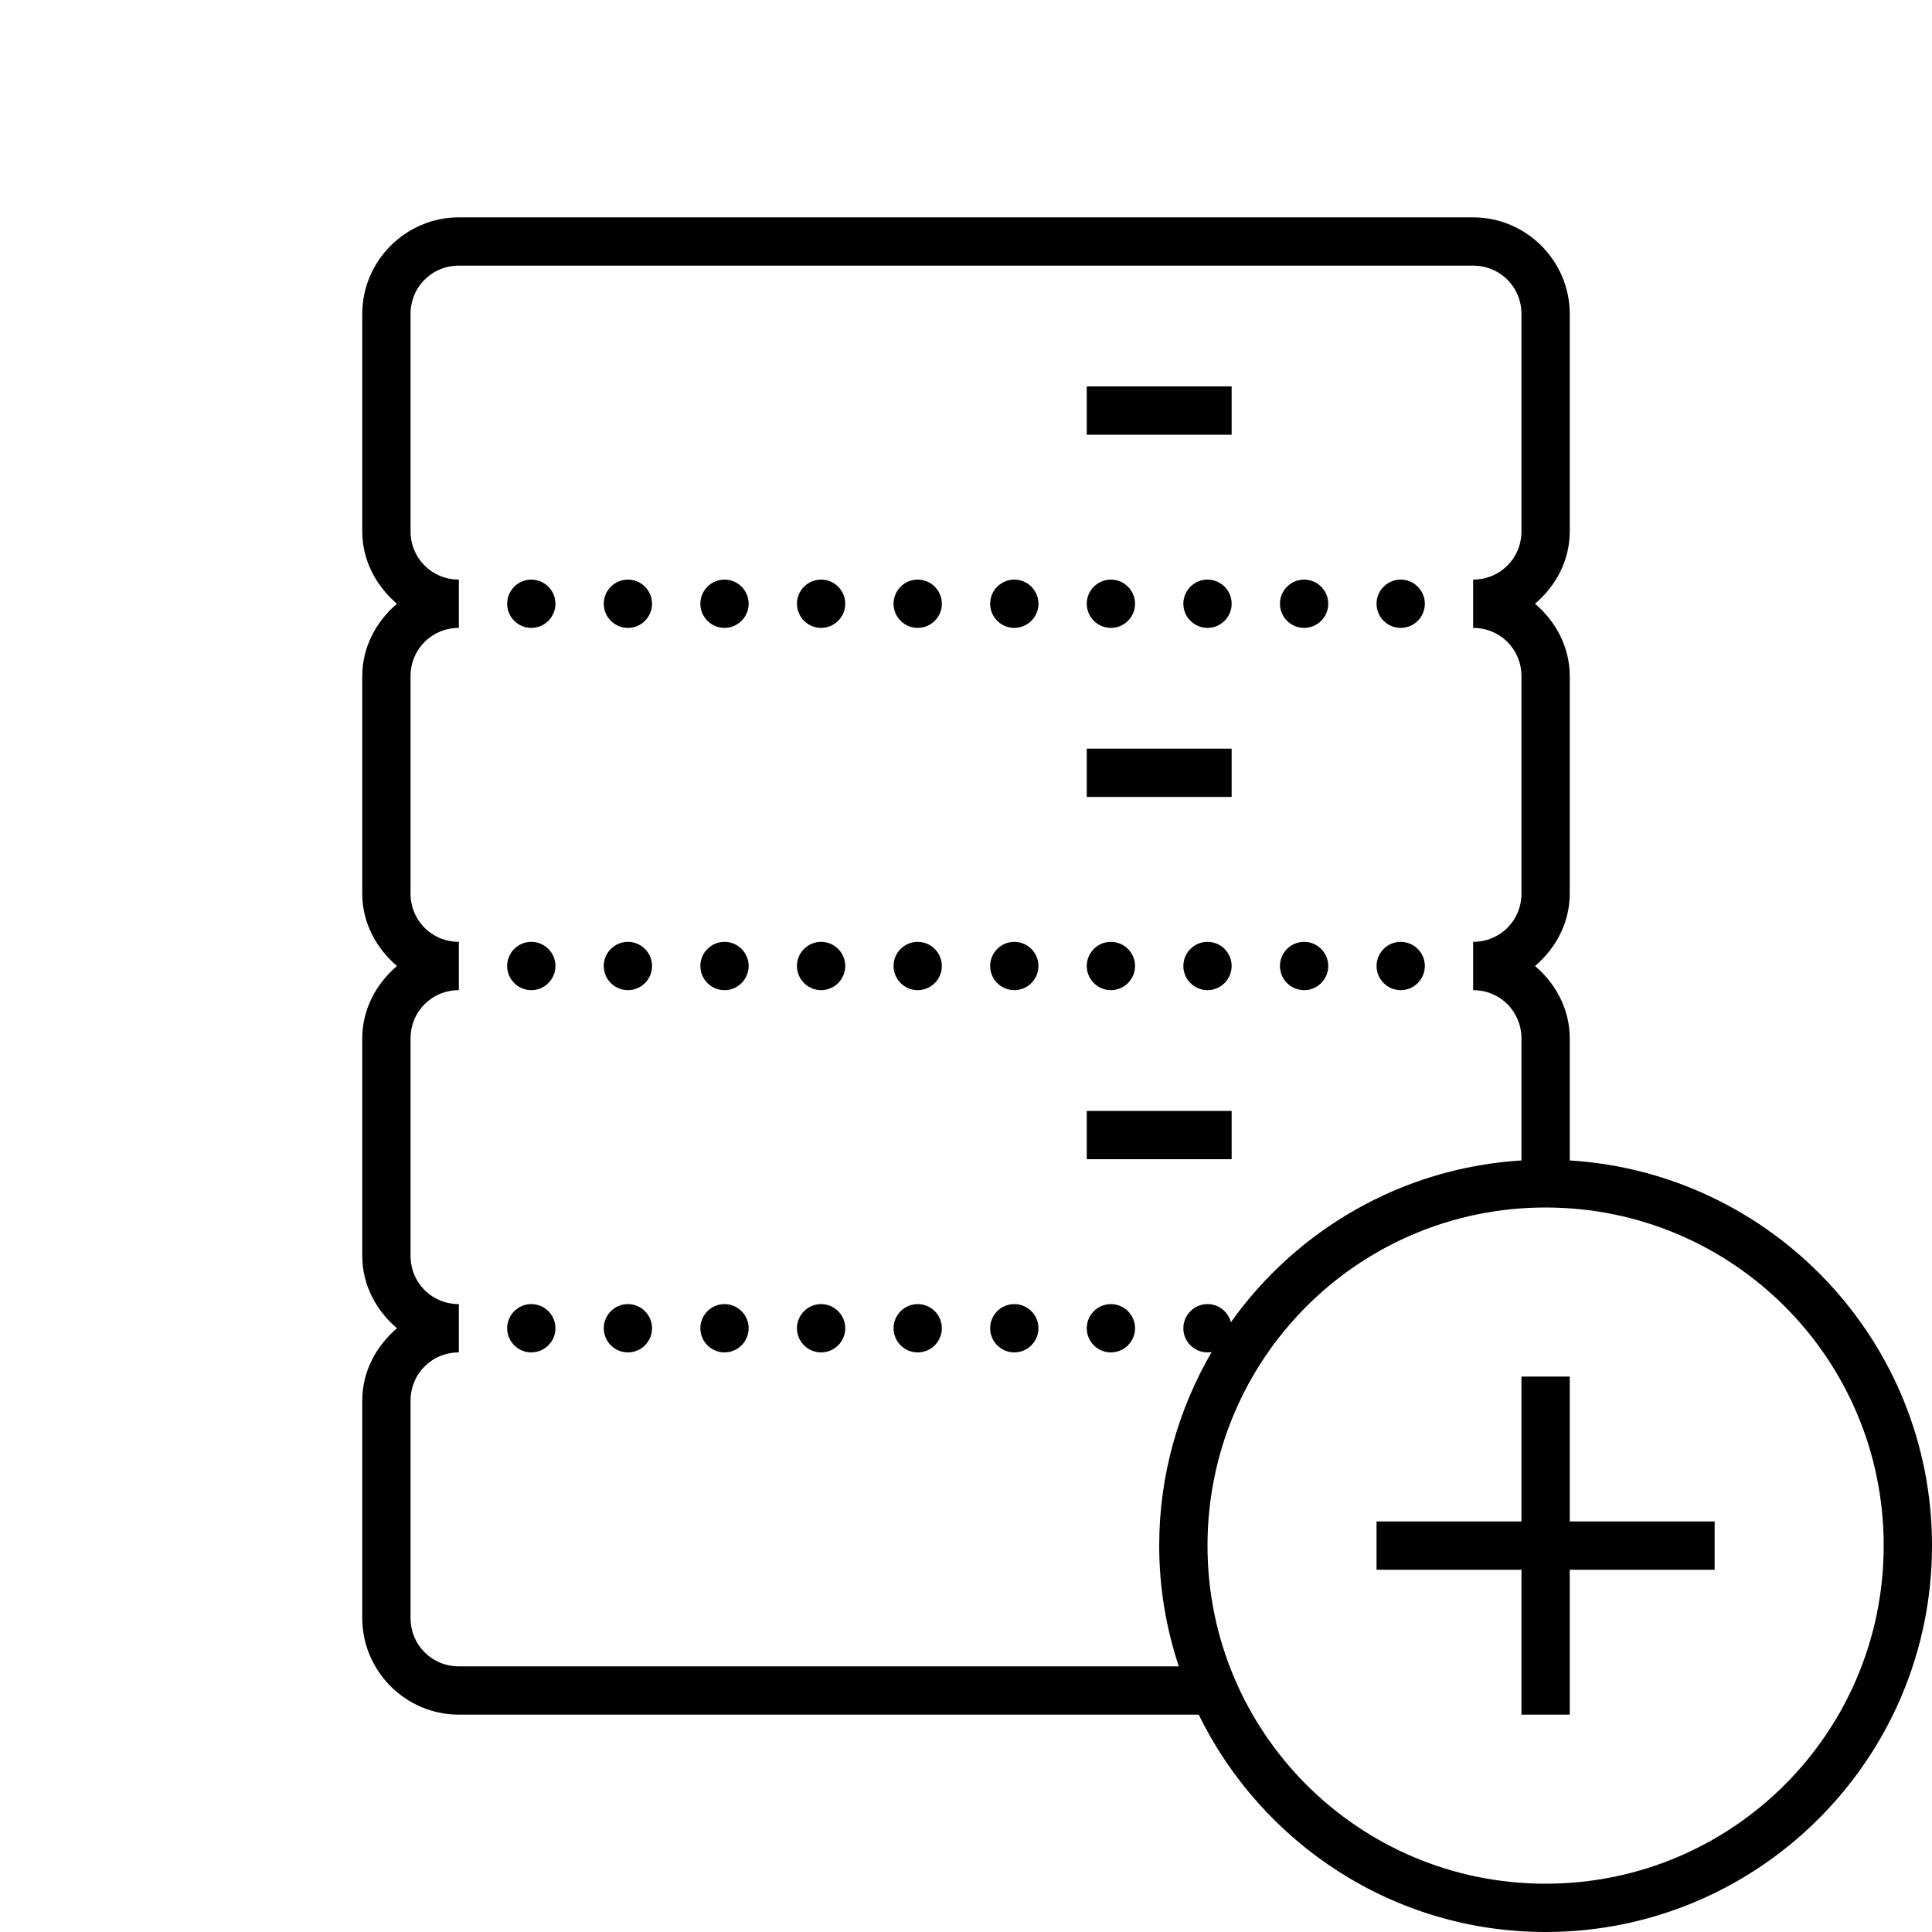 <svg xmlns="http://www.w3.org/2000/svg" width="300" height="300" fill="#000" viewBox="0 0 80 80"><path d="M 19 9 C 16.801 9 15 10.801 15 13 L 15 22 C 15 23.211 15.578 24.266 16.438 25 C 15.578 25.734 15 26.789 15 28 L 15 37 C 15 38.211 15.578 39.266 16.438 40 C 15.578 40.734 15 41.789 15 43 L 15 52 C 15 53.211 15.578 54.266 16.438 55 C 15.578 55.734 15 56.789 15 58 L 15 67 C 15 69.199 16.801 71 19 71 L 49.637 71 C 52.238 76.32 57.688 80 64 80 C 72.824 80 80 72.824 80 64 C 80 55.512 73.359 48.57 65 48.051 L 65 43 C 65 41.789 64.422 40.734 63.562 40 C 64.422 39.266 65 38.211 65 37 L 65 28 C 65 26.789 64.422 25.734 63.562 25 C 64.422 24.266 65 23.211 65 22 L 65 13 C 65 10.801 63.199 9 61 9 Z M 19 11 L 61 11 C 62.117 11 63 11.883 63 13 L 63 22 C 63 23.117 62.117 24 61 24 L 61 26 C 62.117 26 63 26.883 63 28 L 63 37 C 63 38.117 62.117 39 61 39 L 61 41 C 62.117 41 63 41.883 63 43 L 63 48.051 C 58.035 48.359 53.688 50.93 50.969 54.75 C 50.852 54.309 50.457 54 50 54 C 49.449 54 49 54.449 49 55 C 49 55.551 49.449 56 50 56 C 50.059 56 50.117 55.996 50.172 55.984 C 48.801 58.344 48 61.078 48 64 C 48 65.746 48.289 67.426 48.812 69 L 19 69 C 17.883 69 17 68.117 17 67 L 17 58 C 17 56.883 17.883 56 19 56 L 19 54 C 17.883 54 17 53.117 17 52 L 17 43 C 17 41.883 17.883 41 19 41 L 19 39 C 17.883 39 17 38.117 17 37 L 17 28 C 17 26.883 17.883 26 19 26 L 19 24 C 17.883 24 17 23.117 17 22 L 17 13 C 17 11.883 17.883 11 19 11 Z M 45 16 L 45 18 L 51 18 L 51 16 Z M 22 24 C 21.449 24 21 24.449 21 25 C 21 25.551 21.449 26 22 26 C 22.551 26 23 25.551 23 25 C 23 24.449 22.551 24 22 24 Z M 26 24 C 25.449 24 25 24.449 25 25 C 25 25.551 25.449 26 26 26 C 26.551 26 27 25.551 27 25 C 27 24.449 26.551 24 26 24 Z M 30 24 C 29.449 24 29 24.449 29 25 C 29 25.551 29.449 26 30 26 C 30.551 26 31 25.551 31 25 C 31 24.449 30.551 24 30 24 Z M 34 24 C 33.449 24 33 24.449 33 25 C 33 25.551 33.449 26 34 26 C 34.551 26 35 25.551 35 25 C 35 24.449 34.551 24 34 24 Z M 38 24 C 37.449 24 37 24.449 37 25 C 37 25.551 37.449 26 38 26 C 38.551 26 39 25.551 39 25 C 39 24.449 38.551 24 38 24 Z M 42 24 C 41.449 24 41 24.449 41 25 C 41 25.551 41.449 26 42 26 C 42.551 26 43 25.551 43 25 C 43 24.449 42.551 24 42 24 Z M 46 24 C 45.449 24 45 24.449 45 25 C 45 25.551 45.449 26 46 26 C 46.551 26 47 25.551 47 25 C 47 24.449 46.551 24 46 24 Z M 50 24 C 49.449 24 49 24.449 49 25 C 49 25.551 49.449 26 50 26 C 50.551 26 51 25.551 51 25 C 51 24.449 50.551 24 50 24 Z M 54 24 C 53.449 24 53 24.449 53 25 C 53 25.551 53.449 26 54 26 C 54.551 26 55 25.551 55 25 C 55 24.449 54.551 24 54 24 Z M 58 24 C 57.449 24 57 24.449 57 25 C 57 25.551 57.449 26 58 26 C 58.551 26 59 25.551 59 25 C 59 24.449 58.551 24 58 24 Z M 45 31 L 45 33 L 51 33 L 51 31 Z M 22 39 C 21.449 39 21 39.449 21 40 C 21 40.551 21.449 41 22 41 C 22.551 41 23 40.551 23 40 C 23 39.449 22.551 39 22 39 Z M 26 39 C 25.449 39 25 39.449 25 40 C 25 40.551 25.449 41 26 41 C 26.551 41 27 40.551 27 40 C 27 39.449 26.551 39 26 39 Z M 30 39 C 29.449 39 29 39.449 29 40 C 29 40.551 29.449 41 30 41 C 30.551 41 31 40.551 31 40 C 31 39.449 30.551 39 30 39 Z M 34 39 C 33.449 39 33 39.449 33 40 C 33 40.551 33.449 41 34 41 C 34.551 41 35 40.551 35 40 C 35 39.449 34.551 39 34 39 Z M 38 39 C 37.449 39 37 39.449 37 40 C 37 40.551 37.449 41 38 41 C 38.551 41 39 40.551 39 40 C 39 39.449 38.551 39 38 39 Z M 42 39 C 41.449 39 41 39.449 41 40 C 41 40.551 41.449 41 42 41 C 42.551 41 43 40.551 43 40 C 43 39.449 42.551 39 42 39 Z M 46 39 C 45.449 39 45 39.449 45 40 C 45 40.551 45.449 41 46 41 C 46.551 41 47 40.551 47 40 C 47 39.449 46.551 39 46 39 Z M 50 39 C 49.449 39 49 39.449 49 40 C 49 40.551 49.449 41 50 41 C 50.551 41 51 40.551 51 40 C 51 39.449 50.551 39 50 39 Z M 54 39 C 53.449 39 53 39.449 53 40 C 53 40.551 53.449 41 54 41 C 54.551 41 55 40.551 55 40 C 55 39.449 54.551 39 54 39 Z M 58 39 C 57.449 39 57 39.449 57 40 C 57 40.551 57.449 41 58 41 C 58.551 41 59 40.551 59 40 C 59 39.449 58.551 39 58 39 Z M 45 46 L 45 48 L 51 48 L 51 46 Z M 64 50 C 71.742 50 78 56.258 78 64 C 78 71.742 71.742 78 64 78 C 56.258 78 50 71.742 50 64 C 50 56.258 56.258 50 64 50 Z M 22 54 C 21.449 54 21 54.449 21 55 C 21 55.551 21.449 56 22 56 C 22.551 56 23 55.551 23 55 C 23 54.449 22.551 54 22 54 Z M 26 54 C 25.449 54 25 54.449 25 55 C 25 55.551 25.449 56 26 56 C 26.551 56 27 55.551 27 55 C 27 54.449 26.551 54 26 54 Z M 30 54 C 29.449 54 29 54.449 29 55 C 29 55.551 29.449 56 30 56 C 30.551 56 31 55.551 31 55 C 31 54.449 30.551 54 30 54 Z M 34 54 C 33.449 54 33 54.449 33 55 C 33 55.551 33.449 56 34 56 C 34.551 56 35 55.551 35 55 C 35 54.449 34.551 54 34 54 Z M 38 54 C 37.449 54 37 54.449 37 55 C 37 55.551 37.449 56 38 56 C 38.551 56 39 55.551 39 55 C 39 54.449 38.551 54 38 54 Z M 42 54 C 41.449 54 41 54.449 41 55 C 41 55.551 41.449 56 42 56 C 42.551 56 43 55.551 43 55 C 43 54.449 42.551 54 42 54 Z M 46 54 C 45.449 54 45 54.449 45 55 C 45 55.551 45.449 56 46 56 C 46.551 56 47 55.551 47 55 C 47 54.449 46.551 54 46 54 Z M 63 57 L 63 63 L 57 63 L 57 65 L 63 65 L 63 71 L 65 71 L 65 65 L 71 65 L 71 63 L 65 63 L 65 57 Z"/></svg>